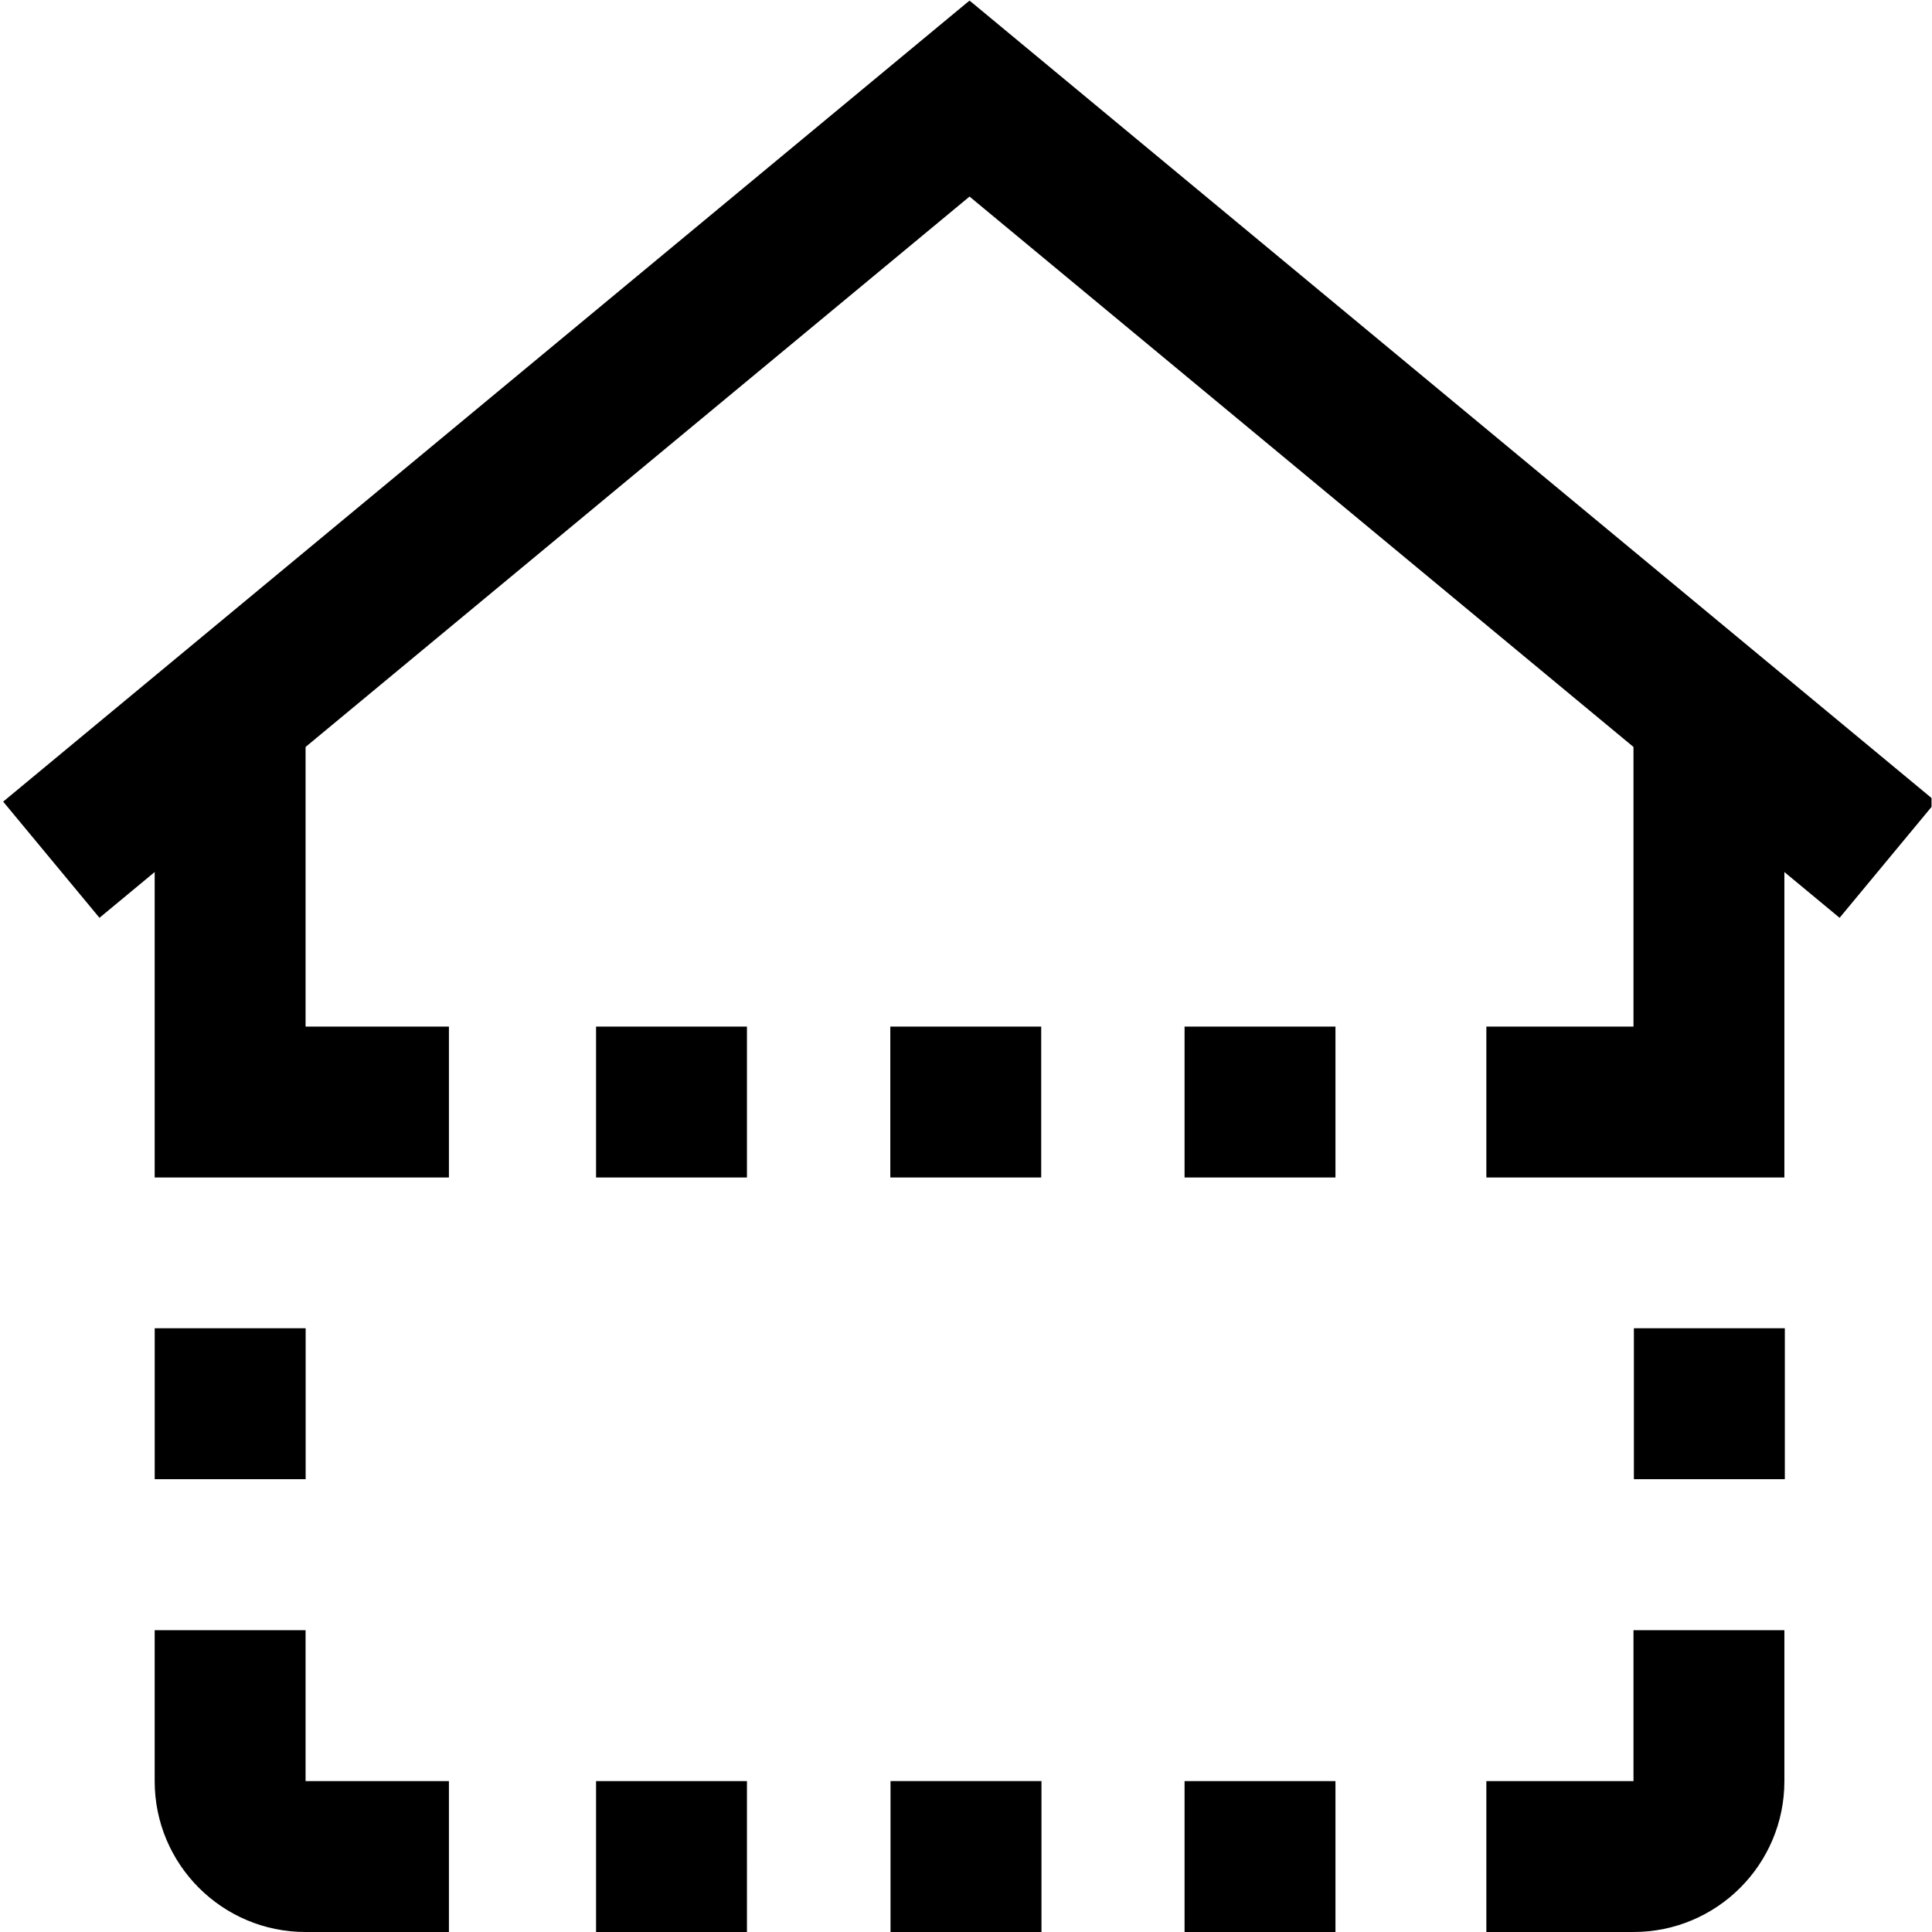 <svg xmlns="http://www.w3.org/2000/svg" xml:space="preserve" viewBox="0 0 682.667 682.667"><defs><clipPath id="b" clipPathUnits="userSpaceOnUse"><path d="M0 512h512V0H0Z" data-original="#000000"/></clipPath></defs><mask id="a"><rect width="100%" height="100%" fill="#fff" data-original="#ffffff"/><path fill="#fff" d="M630.665 522.667h-53.333v-53.333h53.333zm-522.665 0H54.667v-53.333H108zm206.666 160H368v-53.333h-53.334ZM577.333 576v53.333h-52v53.333h52c29.455 0 53.333-23.877 53.333-53.333V576ZM471.999 629.334h-53.333v53.333h53.333zm-261.333 0H264v53.333h-53.333zM368 362.668h-53.333V416h53.333zm104 0h-53.333V416h53.333zm-261.333 0H264V416h-53.333zM108 629.333V576H54.667v53.333c0 29.456 23.878 53.333 53.333 53.333h50.667v-53.333ZM577.333 256v106.666h-52V416h105.333V256ZM108 362.667V256.001H54.667v160h104v-53.334Z" data-original="#ffffff"/></mask><g mask="url(#a)"><path d="M630.665 522.667h-53.333v-53.333h53.333zm-522.665 0H54.667v-53.333H108zm206.666 160H368v-53.333h-53.334Z" data-original="#000000"/><g clip-path="url(#b)" transform="matrix(1.333 0 0 -1.333 0 682.667)"><path d="M433 80V40h-39V0h39c22.091 0 40 17.908 40 40v40ZM354 40h-40V0h40zm-196 0h40V0h-40zm118 200h-40v-40h40zm78 0h-40v-40h40zm-196 0h40v-40h-40zM81 40v40H41V40C41 17.908 58.909 0 81 0h38v40ZM433 320v-80h-39v-40h79v120ZM81 240v80H41V200h78v40Z" data-original="#000000"/><path fill="none" stroke="#000" stroke-linecap="square" stroke-miterlimit="10" stroke-width="40" d="M485 297 257 486 29 297" data-original="#000000"/></g></g></svg>